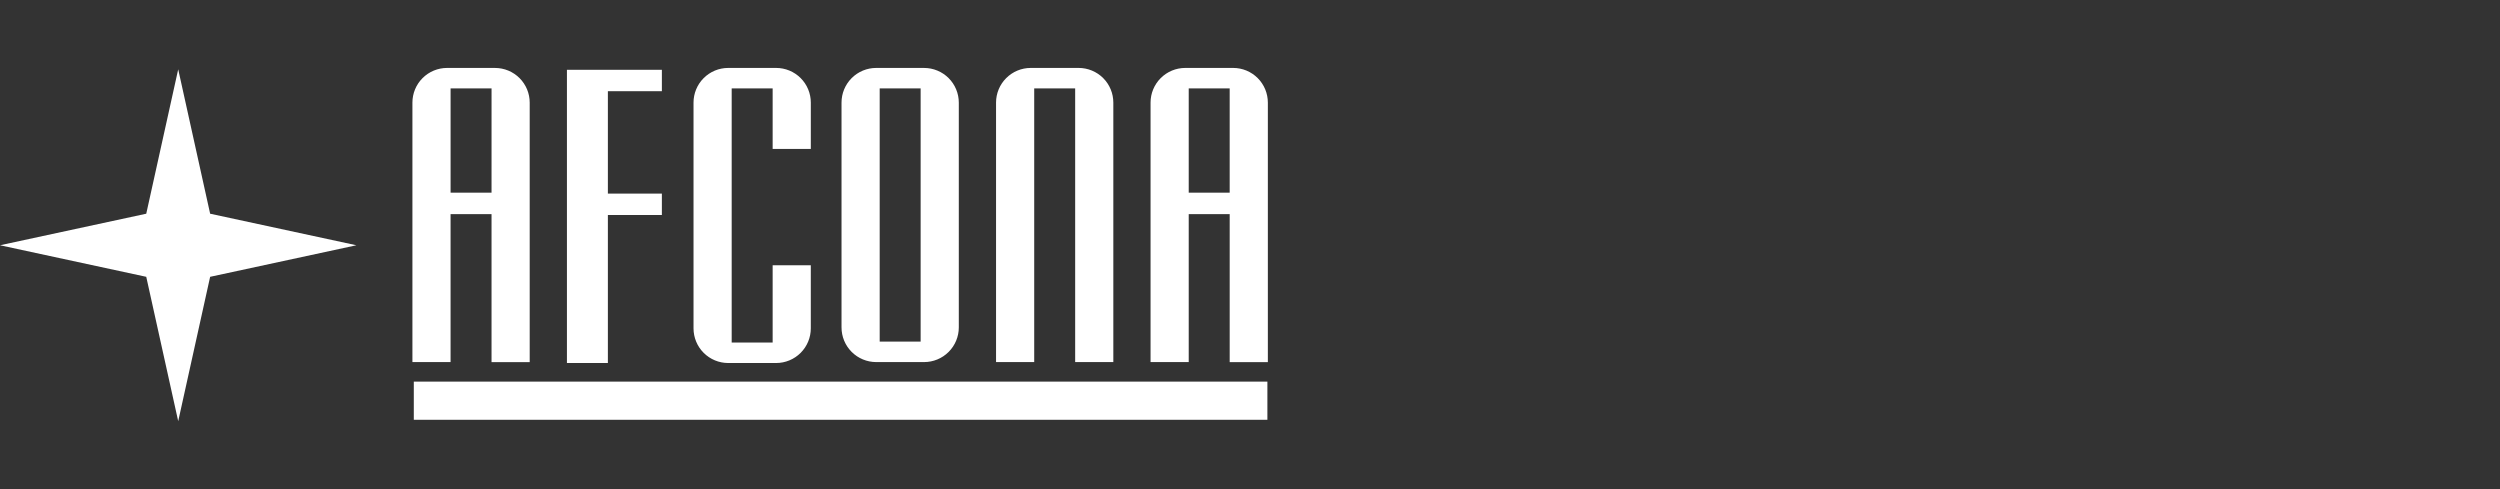 <svg width="184" height="36" viewBox="0 0 184 36" fill="none" xmlns="http://www.w3.org/2000/svg">
<rect x="0" y="0" width="184" height="36" fill="#333333" stroke="none"/>
<path d="M13.116 5.102L15.466 15.729L26.23 18.051L15.466 20.373L13.116 31L10.764 20.373L0 18.051L10.764 15.729L13.116 5.102Z" fill="white"/>
<path d="M41.726 5.137V26.719H44.74V15.826H48.714V14.25H44.74V6.714H48.714V5.138H41.727L41.726 5.137ZM36.434 5H32.906C32.229 5 31.58 5.269 31.101 5.748C30.622 6.226 30.354 6.875 30.354 7.552V26.65H33.162V15.758H36.177V26.651H38.986V7.553C38.986 7.218 38.92 6.886 38.792 6.577C38.663 6.267 38.475 5.985 38.238 5.748C38.001 5.511 37.72 5.323 37.41 5.195C37.1 5.067 36.769 5.001 36.433 5.001L36.434 5ZM36.177 14.18H33.163V6.508H36.178L36.177 14.18ZM79.389 5H75.861C75.184 5 74.535 5.269 74.057 5.748C73.578 6.226 73.309 6.875 73.309 7.552V26.65H76.118V6.508H79.132V26.65H81.941V7.552C81.941 7.217 81.875 6.885 81.747 6.575C81.619 6.266 81.431 5.984 81.194 5.747C80.957 5.51 80.675 5.322 80.365 5.194C80.056 5.066 79.724 5 79.389 5ZM90.761 5H87.234C86.557 5 85.908 5.269 85.429 5.748C84.95 6.226 84.681 6.875 84.681 7.552V26.65H87.49V15.758H90.505V26.651H93.314V7.553C93.314 7.218 93.248 6.886 93.12 6.576C92.992 6.267 92.804 5.985 92.567 5.748C92.33 5.511 92.049 5.323 91.739 5.194C91.429 5.066 91.097 5 90.762 5H90.761ZM90.504 14.18H87.49V6.508H90.504V14.18ZM68.016 5H64.488C63.811 5 63.162 5.269 62.683 5.748C62.205 6.226 61.936 6.875 61.936 7.552V14.249V24.097C61.936 24.773 62.205 25.423 62.683 25.901C63.162 26.38 63.811 26.649 64.488 26.649H68.015C68.692 26.649 69.341 26.38 69.82 25.901C70.299 25.423 70.568 24.773 70.568 24.097V17.402V7.554C70.568 7.219 70.502 6.887 70.373 6.577C70.245 6.267 70.057 5.986 69.82 5.749C69.583 5.512 69.302 5.324 68.992 5.196C68.682 5.067 68.35 5.001 68.015 5.001L68.016 5ZM67.759 14.249V25.142H64.745V17.402V6.508H67.759L67.759 14.249ZM57.123 5H53.595C53.26 5 52.928 5.066 52.618 5.194C52.309 5.323 52.028 5.511 51.791 5.748C51.553 5.985 51.365 6.266 51.237 6.576C51.109 6.885 51.043 7.217 51.043 7.552V24.165C51.043 24.5 51.109 24.832 51.237 25.142C51.365 25.452 51.553 25.733 51.791 25.97C52.028 26.207 52.309 26.395 52.618 26.523C52.928 26.652 53.26 26.718 53.595 26.718H57.123C57.8 26.718 58.449 26.449 58.928 25.97C59.406 25.492 59.675 24.843 59.675 24.166V19.525H56.867V25.211H53.852V6.508H56.867V10.961H59.676V7.553C59.676 7.217 59.61 6.885 59.482 6.576C59.354 6.266 59.166 5.985 58.929 5.748C58.691 5.51 58.41 5.322 58.1 5.194C57.791 5.066 57.459 5 57.123 5H57.123Z" fill="white"/>
<path d="M93.28 28.087H30.456V30.896H93.28V28.087Z" fill="white"/>
</svg>
